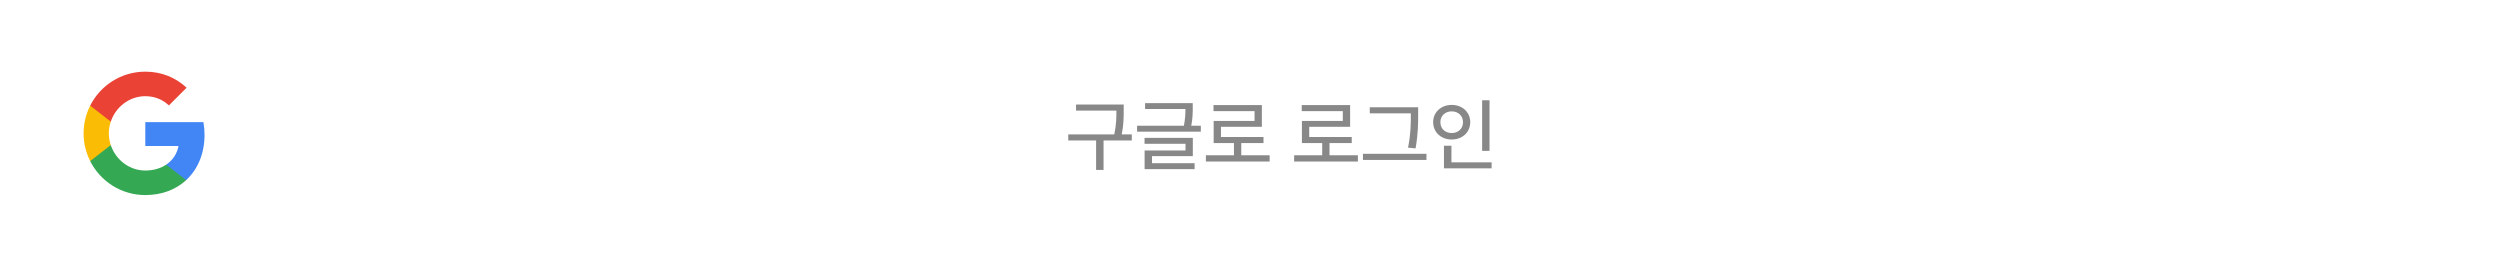 <svg width="628" height="68" viewBox="0 0 628 68" fill="none" xmlns="http://www.w3.org/2000/svg">
<g filter="url(#filter0_d_7_72)">
<rect x="4" y="4" width="620" height="60" rx="4" fill="white" shape-rendering="crispEdges"/>
<path fill-rule="evenodd" clip-rule="evenodd" d="M51.38 33.852C51.38 32.753 51.281 31.696 51.098 30.682H36.5V36.677H44.842C44.483 38.615 43.391 40.257 41.749 41.356V45.245H46.758C49.689 42.546 51.38 38.573 51.38 33.852Z" fill="#4285F4"/>
<path fill-rule="evenodd" clip-rule="evenodd" d="M36.5 49C40.685 49 44.194 47.612 46.758 45.245L41.749 41.356C40.361 42.286 38.586 42.835 36.5 42.835C32.463 42.835 29.046 40.109 27.827 36.445H22.649V40.461C25.199 45.526 30.441 49 36.5 49Z" fill="#34A853"/>
<path fill-rule="evenodd" clip-rule="evenodd" d="M27.827 36.445C27.517 35.515 27.341 34.522 27.341 33.5C27.341 32.478 27.517 31.485 27.827 30.555V26.539H22.649C21.599 28.632 21 30.999 21 33.5C21 36.001 21.599 38.368 22.649 40.461L27.827 36.445Z" fill="#FBBC05"/>
<path fill-rule="evenodd" clip-rule="evenodd" d="M36.5 24.165C38.776 24.165 40.819 24.947 42.425 26.483L46.871 22.037C44.187 19.536 40.678 18 36.5 18C30.441 18 25.199 21.473 22.649 26.539L27.827 30.555C29.046 26.891 32.463 24.165 36.5 24.165Z" fill="#EA4335"/>
<path d="M282.273 26.254V27.797C282.273 29.457 282.273 31.254 281.785 33.754H284.305V35.277H277.215V42.68H275.34V35.277H268.348V33.754H279.91C280.438 31.264 280.438 29.428 280.438 27.797V27.777H270.301V26.254H282.273ZM299.617 25.902V27.055C299.617 28.217 299.617 29.682 299.246 31.586H301.648V33.07H285.633V31.586H297.391C297.742 29.809 297.781 28.471 297.781 27.387H287.645V25.902H299.617ZM299.637 34.633V39.223H289.383V41H300.086V42.484H287.527V37.797H297.801V36.117H287.508V34.633H299.637ZM318.934 39.008V40.57H302.918V39.008H309.969V35.941H304.871V30.375H315.145V27.914H304.832V26.391H316.98V31.859H306.707V34.418H317.391V35.941H311.805V39.008H318.934ZM341.102 39.008V40.57H325.086V39.008H332.137V35.941H327.039V30.375H337.312V27.914H327V26.391H339.148V31.859H328.875V34.418H339.559V35.941H333.973V39.008H341.102ZM356.238 26.938V28.812C356.238 31.078 356.238 33.539 355.594 37.27L353.699 37.094C354.402 33.598 354.402 31.02 354.402 28.812V28.461H344.09V26.938H356.238ZM358.328 38.637V40.18H342.371V38.637H358.328ZM374.168 25.18V37.895H372.312V25.18H374.168ZM374.695 40.785V42.289H362.723V36.605H364.598V40.785H374.695ZM364.676 26.352C367.312 26.352 369.324 28.148 369.324 30.688C369.324 33.266 367.312 35.043 364.676 35.043C362.039 35.043 360.008 33.266 360.008 30.688C360.008 28.148 362.039 26.352 364.676 26.352ZM364.676 27.973C363.035 27.973 361.824 29.086 361.824 30.688C361.824 32.328 363.035 33.422 364.676 33.422C366.277 33.422 367.508 32.328 367.508 30.688C367.508 29.086 366.277 27.973 364.676 27.973Z" fill="#121212" fill-opacity="0.5"/>
</g>
<defs>
<filter id="filter0_d_7_72" x="0" y="0" width="628" height="68" filterUnits="userSpaceOnUse" color-interpolation-filters="sRGB">
<feFlood flood-opacity="0" result="BackgroundImageFix"/>
<feColorMatrix in="SourceAlpha" type="matrix" values="0 0 0 0 0 0 0 0 0 0 0 0 0 0 0 0 0 0 127 0" result="hardAlpha"/>
<feOffset/>
<feGaussianBlur stdDeviation="2"/>
<feComposite in2="hardAlpha" operator="out"/>
<feColorMatrix type="matrix" values="0 0 0 0 0 0 0 0 0 0 0 0 0 0 0 0 0 0 0.25 0"/>
<feBlend mode="normal" in2="BackgroundImageFix" result="effect1_dropShadow_7_72"/>
<feBlend mode="normal" in="SourceGraphic" in2="effect1_dropShadow_7_72" result="shape"/>
</filter>
</defs>
</svg>
